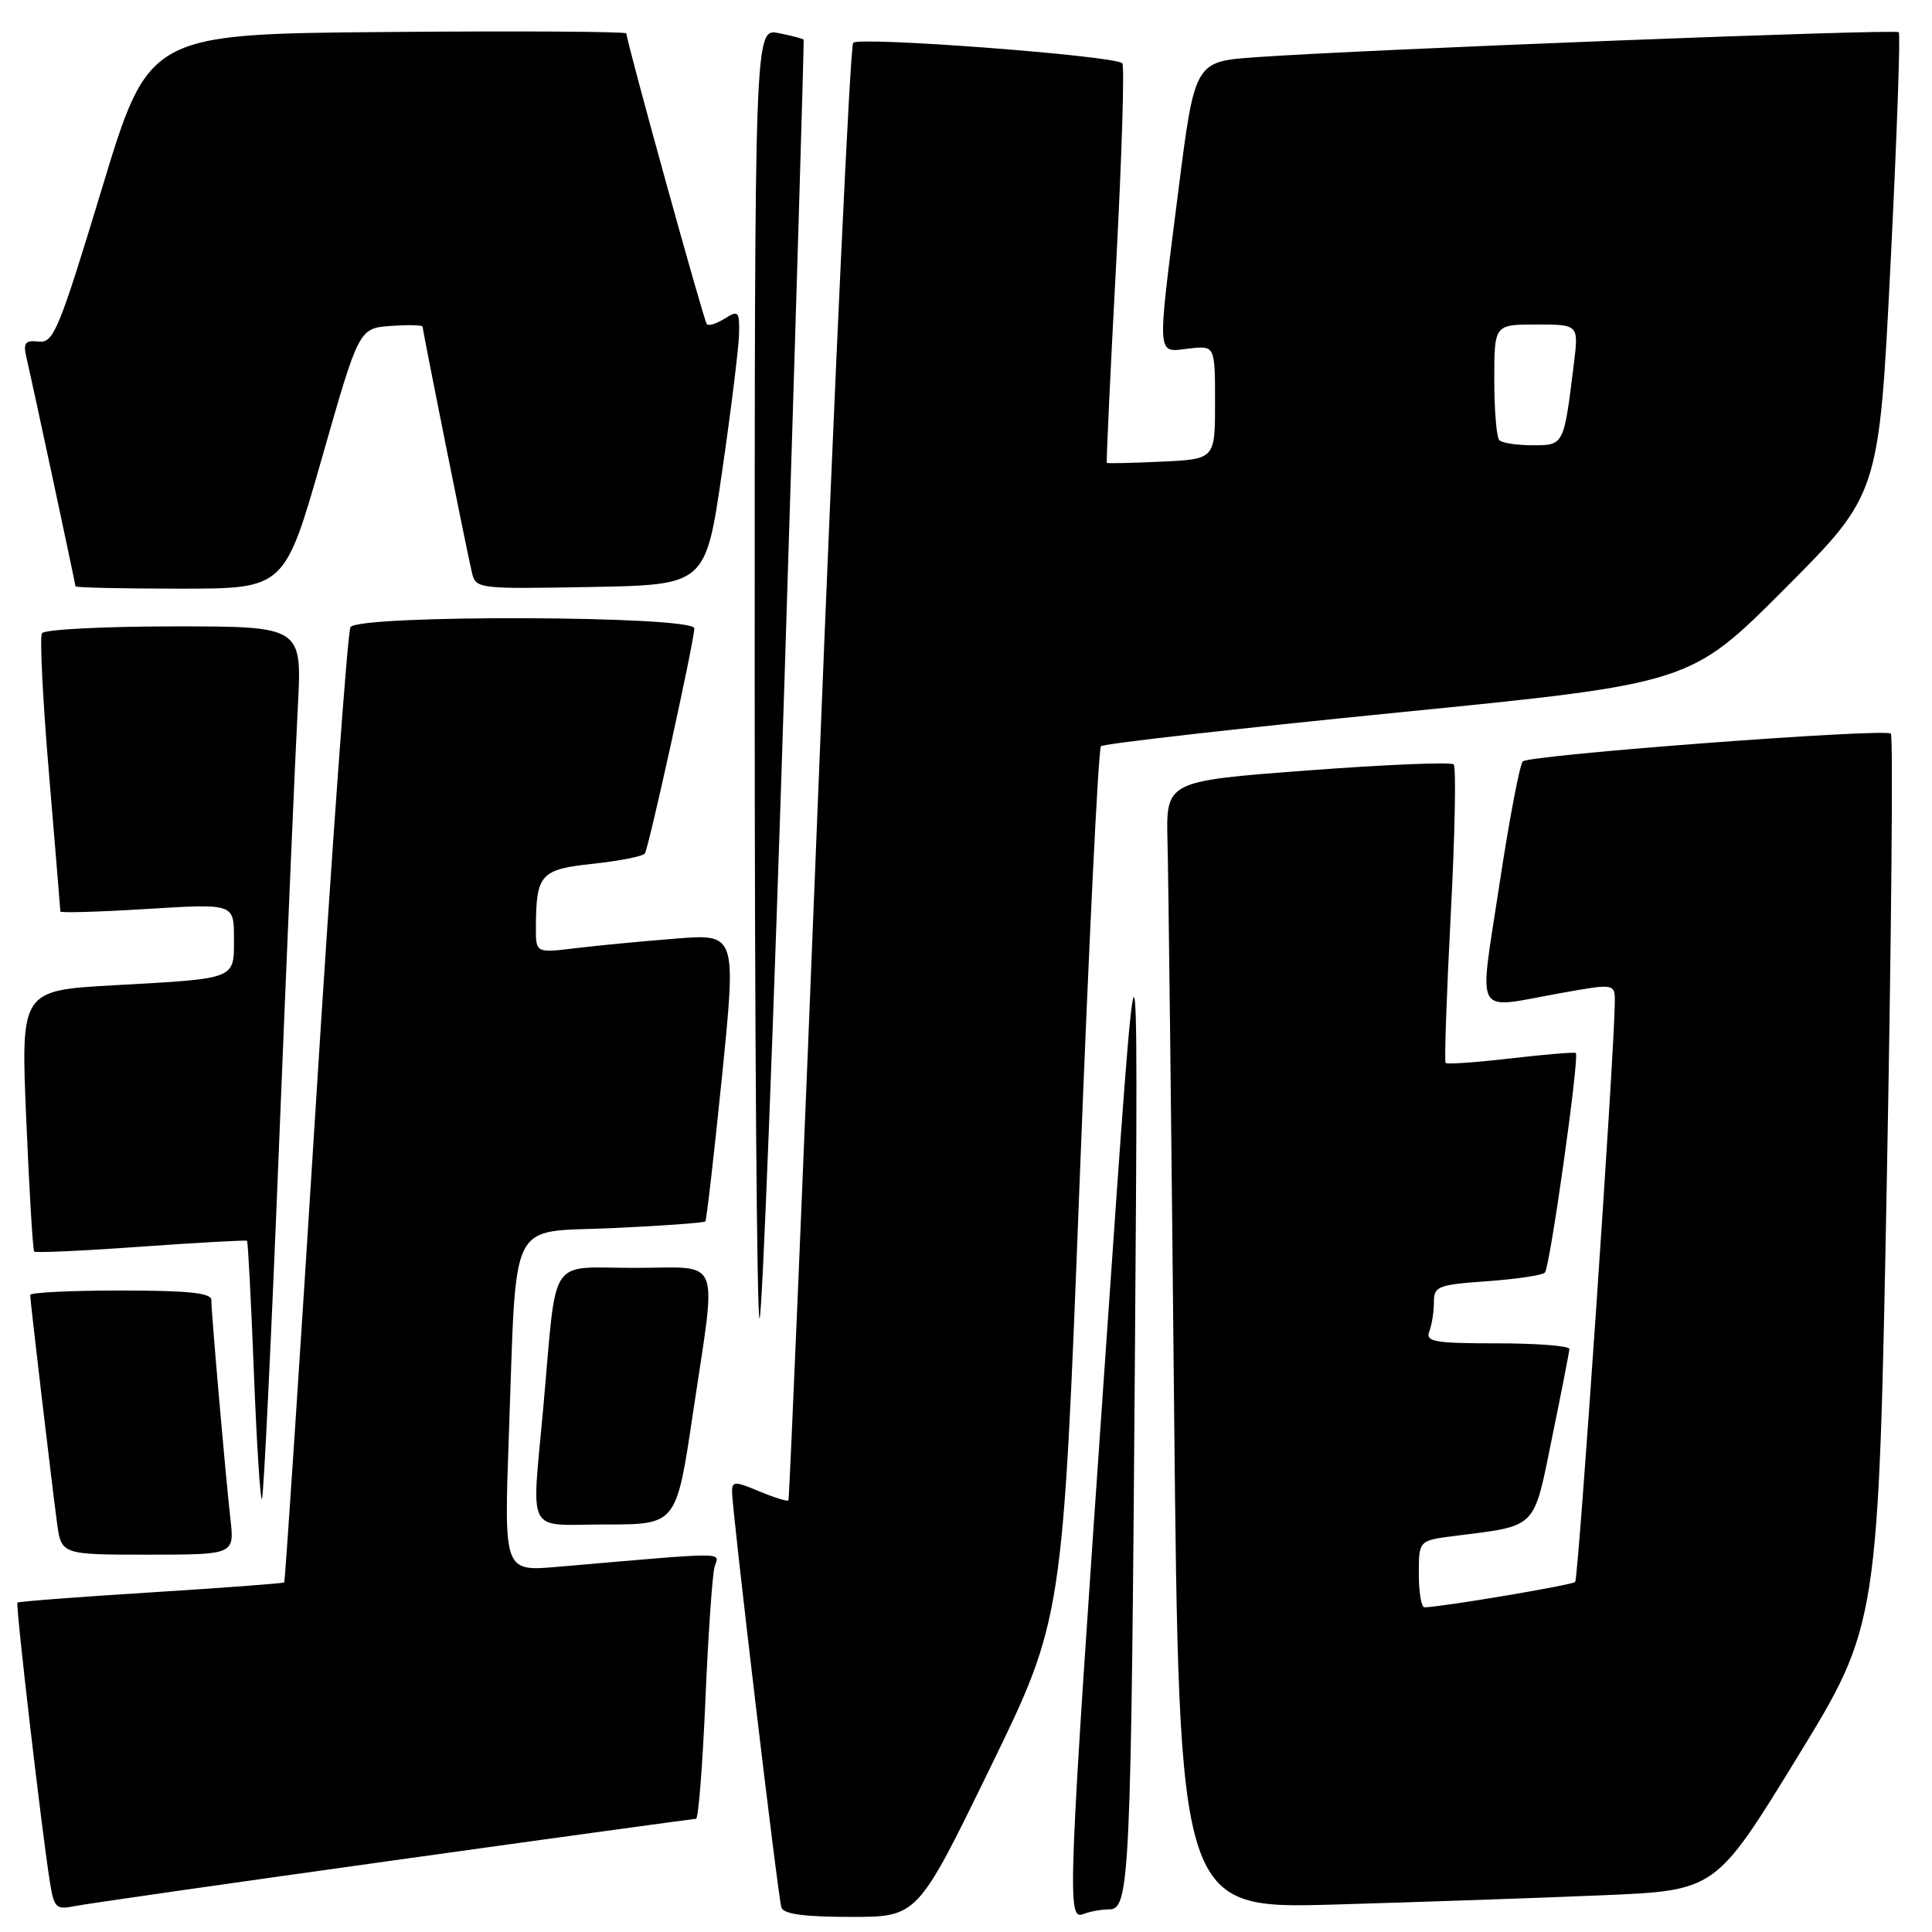 <?xml version="1.0" encoding="UTF-8" standalone="no"?>
<!DOCTYPE svg PUBLIC "-//W3C//DTD SVG 1.1//EN" "http://www.w3.org/Graphics/SVG/1.1/DTD/svg11.dtd" >
<svg xmlns="http://www.w3.org/2000/svg" xmlns:xlink="http://www.w3.org/1999/xlink" version="1.1" viewBox="0 0 256 256">
 <g >
 <path fill="currentColor"
d=" M 131.20 234.25 C 140.82 214.50 140.82 214.50 143.04 157.00 C 144.26 125.38 145.54 99.22 145.88 98.88 C 146.22 98.54 163.93 96.53 185.23 94.41 C 223.97 90.56 223.97 90.56 236.47 78.03 C 248.97 65.50 248.97 65.50 250.50 35.10 C 251.34 18.37 251.83 4.50 251.60 4.27 C 251.16 3.82 180.72 6.56 166.41 7.58 C 158.31 8.15 158.31 8.15 156.13 25.33 C 153.28 47.82 153.20 46.69 157.50 46.19 C 161.00 45.78 161.00 45.78 161.00 53.31 C 161.00 60.84 161.00 60.84 153.91 61.17 C 150.01 61.35 146.75 61.43 146.66 61.33 C 146.57 61.24 147.12 49.42 147.89 35.06 C 148.65 20.69 149.02 8.69 148.71 8.38 C 147.71 7.38 113.79 4.81 113.05 5.67 C 112.65 6.13 110.62 49.70 108.52 102.50 C 106.43 155.30 104.60 198.64 104.47 198.81 C 104.33 198.98 102.59 198.44 100.61 197.61 C 97.36 196.25 97.00 196.26 97.00 197.67 C 97.00 200.08 103.08 251.33 103.54 252.75 C 103.82 253.63 106.58 254.00 112.76 254.00 C 121.58 254.00 121.58 254.00 131.20 234.25 Z  M 147.00 253.00 C 149.69 253.00 149.88 248.85 150.39 178.50 C 150.84 116.50 150.84 116.50 146.48 179.50 C 141.43 252.33 141.35 254.46 143.58 253.61 C 144.45 253.27 145.99 253.00 147.00 253.00 Z  M 52.09 246.52 C 73.86 243.48 91.93 241.00 92.23 241.00 C 92.54 241.00 93.10 233.91 93.47 225.25 C 93.84 216.59 94.39 208.66 94.68 207.64 C 95.25 205.61 97.14 205.61 73.89 207.61 C 66.78 208.23 66.78 208.23 67.42 190.36 C 68.50 160.67 67.16 163.38 81.15 162.73 C 87.75 162.43 93.29 162.03 93.46 161.84 C 93.62 161.65 94.62 153.00 95.67 142.62 C 97.57 123.74 97.57 123.74 89.54 124.37 C 85.12 124.72 79.14 125.29 76.25 125.64 C 71.00 126.28 71.00 126.28 71.01 122.89 C 71.04 115.82 71.60 115.20 78.61 114.45 C 82.14 114.07 85.22 113.46 85.45 113.08 C 86.01 112.18 92.00 84.89 92.00 83.26 C 92.00 81.57 47.48 81.42 46.44 83.10 C 46.06 83.71 43.98 112.38 41.82 146.83 C 39.66 181.27 37.78 209.55 37.66 209.68 C 37.53 209.80 29.58 210.40 20.00 211.00 C 10.42 211.60 2.46 212.21 2.31 212.35 C 2.05 212.62 5.49 242.29 6.60 249.31 C 7.15 252.80 7.42 253.07 9.85 252.58 C 11.31 252.28 30.31 249.56 52.09 246.52 Z  M 212.42 251.13 C 227.33 250.50 227.33 250.50 238.12 232.90 C 248.90 215.31 248.90 215.31 250.01 156.54 C 250.62 124.22 250.86 97.52 250.55 97.21 C 249.81 96.47 202.73 100.02 201.78 100.89 C 201.38 101.25 199.98 108.62 198.67 117.27 C 195.96 135.23 195.09 133.68 206.75 131.60 C 214.00 130.30 214.00 130.30 213.97 132.90 C 213.89 139.96 209.15 209.19 208.72 209.62 C 208.30 210.03 191.13 212.93 188.75 212.98 C 188.34 212.99 188.00 211.00 188.00 208.56 C 188.00 204.12 188.00 204.12 192.75 203.52 C 203.79 202.12 203.16 202.76 205.66 190.47 C 206.90 184.44 207.93 179.16 207.95 178.75 C 207.98 178.34 203.68 178.00 198.39 178.00 C 190.04 178.00 188.87 177.79 189.39 176.42 C 189.73 175.55 190.00 173.81 190.00 172.55 C 190.00 170.44 190.52 170.23 197.04 169.77 C 200.91 169.49 204.36 168.98 204.70 168.63 C 205.38 167.96 209.32 139.95 208.80 139.53 C 208.64 139.39 204.76 139.71 200.19 140.24 C 195.61 140.77 191.72 141.05 191.55 140.85 C 191.37 140.66 191.68 131.82 192.23 121.20 C 192.79 110.59 192.96 101.63 192.62 101.29 C 192.29 100.95 183.57 101.31 173.25 102.09 C 154.50 103.50 154.50 103.50 154.70 111.50 C 154.82 115.90 155.21 149.53 155.57 186.23 C 156.24 252.95 156.24 252.95 176.87 252.36 C 188.22 252.03 204.21 251.48 212.42 251.13 Z  M 30.53 201.25 C 29.89 195.63 28.01 174.05 28.00 172.25 C 28.00 171.32 24.93 171.00 16.00 171.00 C 9.40 171.00 4.00 171.26 4.00 171.59 C 4.00 172.34 6.81 196.18 7.55 201.75 C 8.12 206.00 8.12 206.00 19.60 206.00 C 31.07 206.00 31.07 206.00 30.53 201.25 Z  M 91.82 187.25 C 94.99 165.92 95.84 168.00 84.05 168.00 C 72.52 168.00 73.82 166.04 72.03 186.05 C 70.44 203.86 69.47 202.00 80.32 202.00 C 89.63 202.00 89.63 202.00 91.82 187.25 Z  M 36.99 151.36 C 38.03 125.59 39.14 99.66 39.46 93.75 C 40.04 83.00 40.04 83.00 23.08 83.00 C 13.75 83.00 5.86 83.41 5.56 83.91 C 5.25 84.41 5.67 92.83 6.50 102.62 C 7.32 112.41 8.00 120.59 8.00 120.78 C 8.00 120.98 13.18 120.83 19.50 120.44 C 31.00 119.73 31.00 119.73 31.00 124.30 C 31.00 129.83 31.49 129.64 15.13 130.55 C 2.75 131.24 2.75 131.24 3.48 148.37 C 3.88 157.79 4.35 165.65 4.53 165.84 C 4.71 166.03 11.07 165.74 18.68 165.19 C 26.28 164.65 32.60 164.30 32.73 164.41 C 32.86 164.53 33.27 172.37 33.64 181.82 C 34.01 191.28 34.49 198.84 34.71 198.62 C 34.93 198.40 35.96 177.14 36.99 151.36 Z  M 103.96 89.77 C 105.42 43.42 106.56 5.39 106.49 5.26 C 106.41 5.13 104.92 4.73 103.18 4.39 C 100.00 3.75 100.00 3.75 100.00 89.54 C 100.00 136.73 100.29 175.04 100.65 174.69 C 101.00 174.33 102.49 136.12 103.96 89.77 Z  M 42.64 60.75 C 47.56 43.50 47.56 43.50 51.78 43.19 C 54.10 43.02 56.00 43.07 56.00 43.29 C 56.00 43.82 61.82 72.84 62.51 75.78 C 63.05 78.04 63.16 78.05 78.28 77.78 C 93.50 77.50 93.50 77.50 95.68 62.50 C 96.88 54.25 97.89 46.03 97.93 44.24 C 97.99 41.25 97.84 41.08 96.05 42.20 C 94.97 42.88 93.90 43.22 93.66 42.96 C 93.26 42.53 83.00 5.45 83.00 4.43 C 83.00 4.18 68.76 4.09 51.36 4.24 C 19.71 4.50 19.71 4.50 13.50 25.00 C 7.80 43.78 7.10 45.48 5.13 45.26 C 3.36 45.06 3.06 45.43 3.48 47.26 C 4.44 51.43 10.00 77.39 10.00 77.69 C 10.00 77.86 16.24 78.00 23.86 78.00 C 37.71 78.00 37.71 78.00 42.64 60.75 Z  M 198.67 58.33 C 198.30 57.97 198.00 54.37 198.00 50.33 C 198.00 43.00 198.00 43.00 203.59 43.00 C 209.19 43.00 209.19 43.00 208.54 48.25 C 207.21 59.05 207.24 59.00 203.09 59.00 C 201.02 59.00 199.03 58.70 198.67 58.33 Z "/>
</g>
</svg>